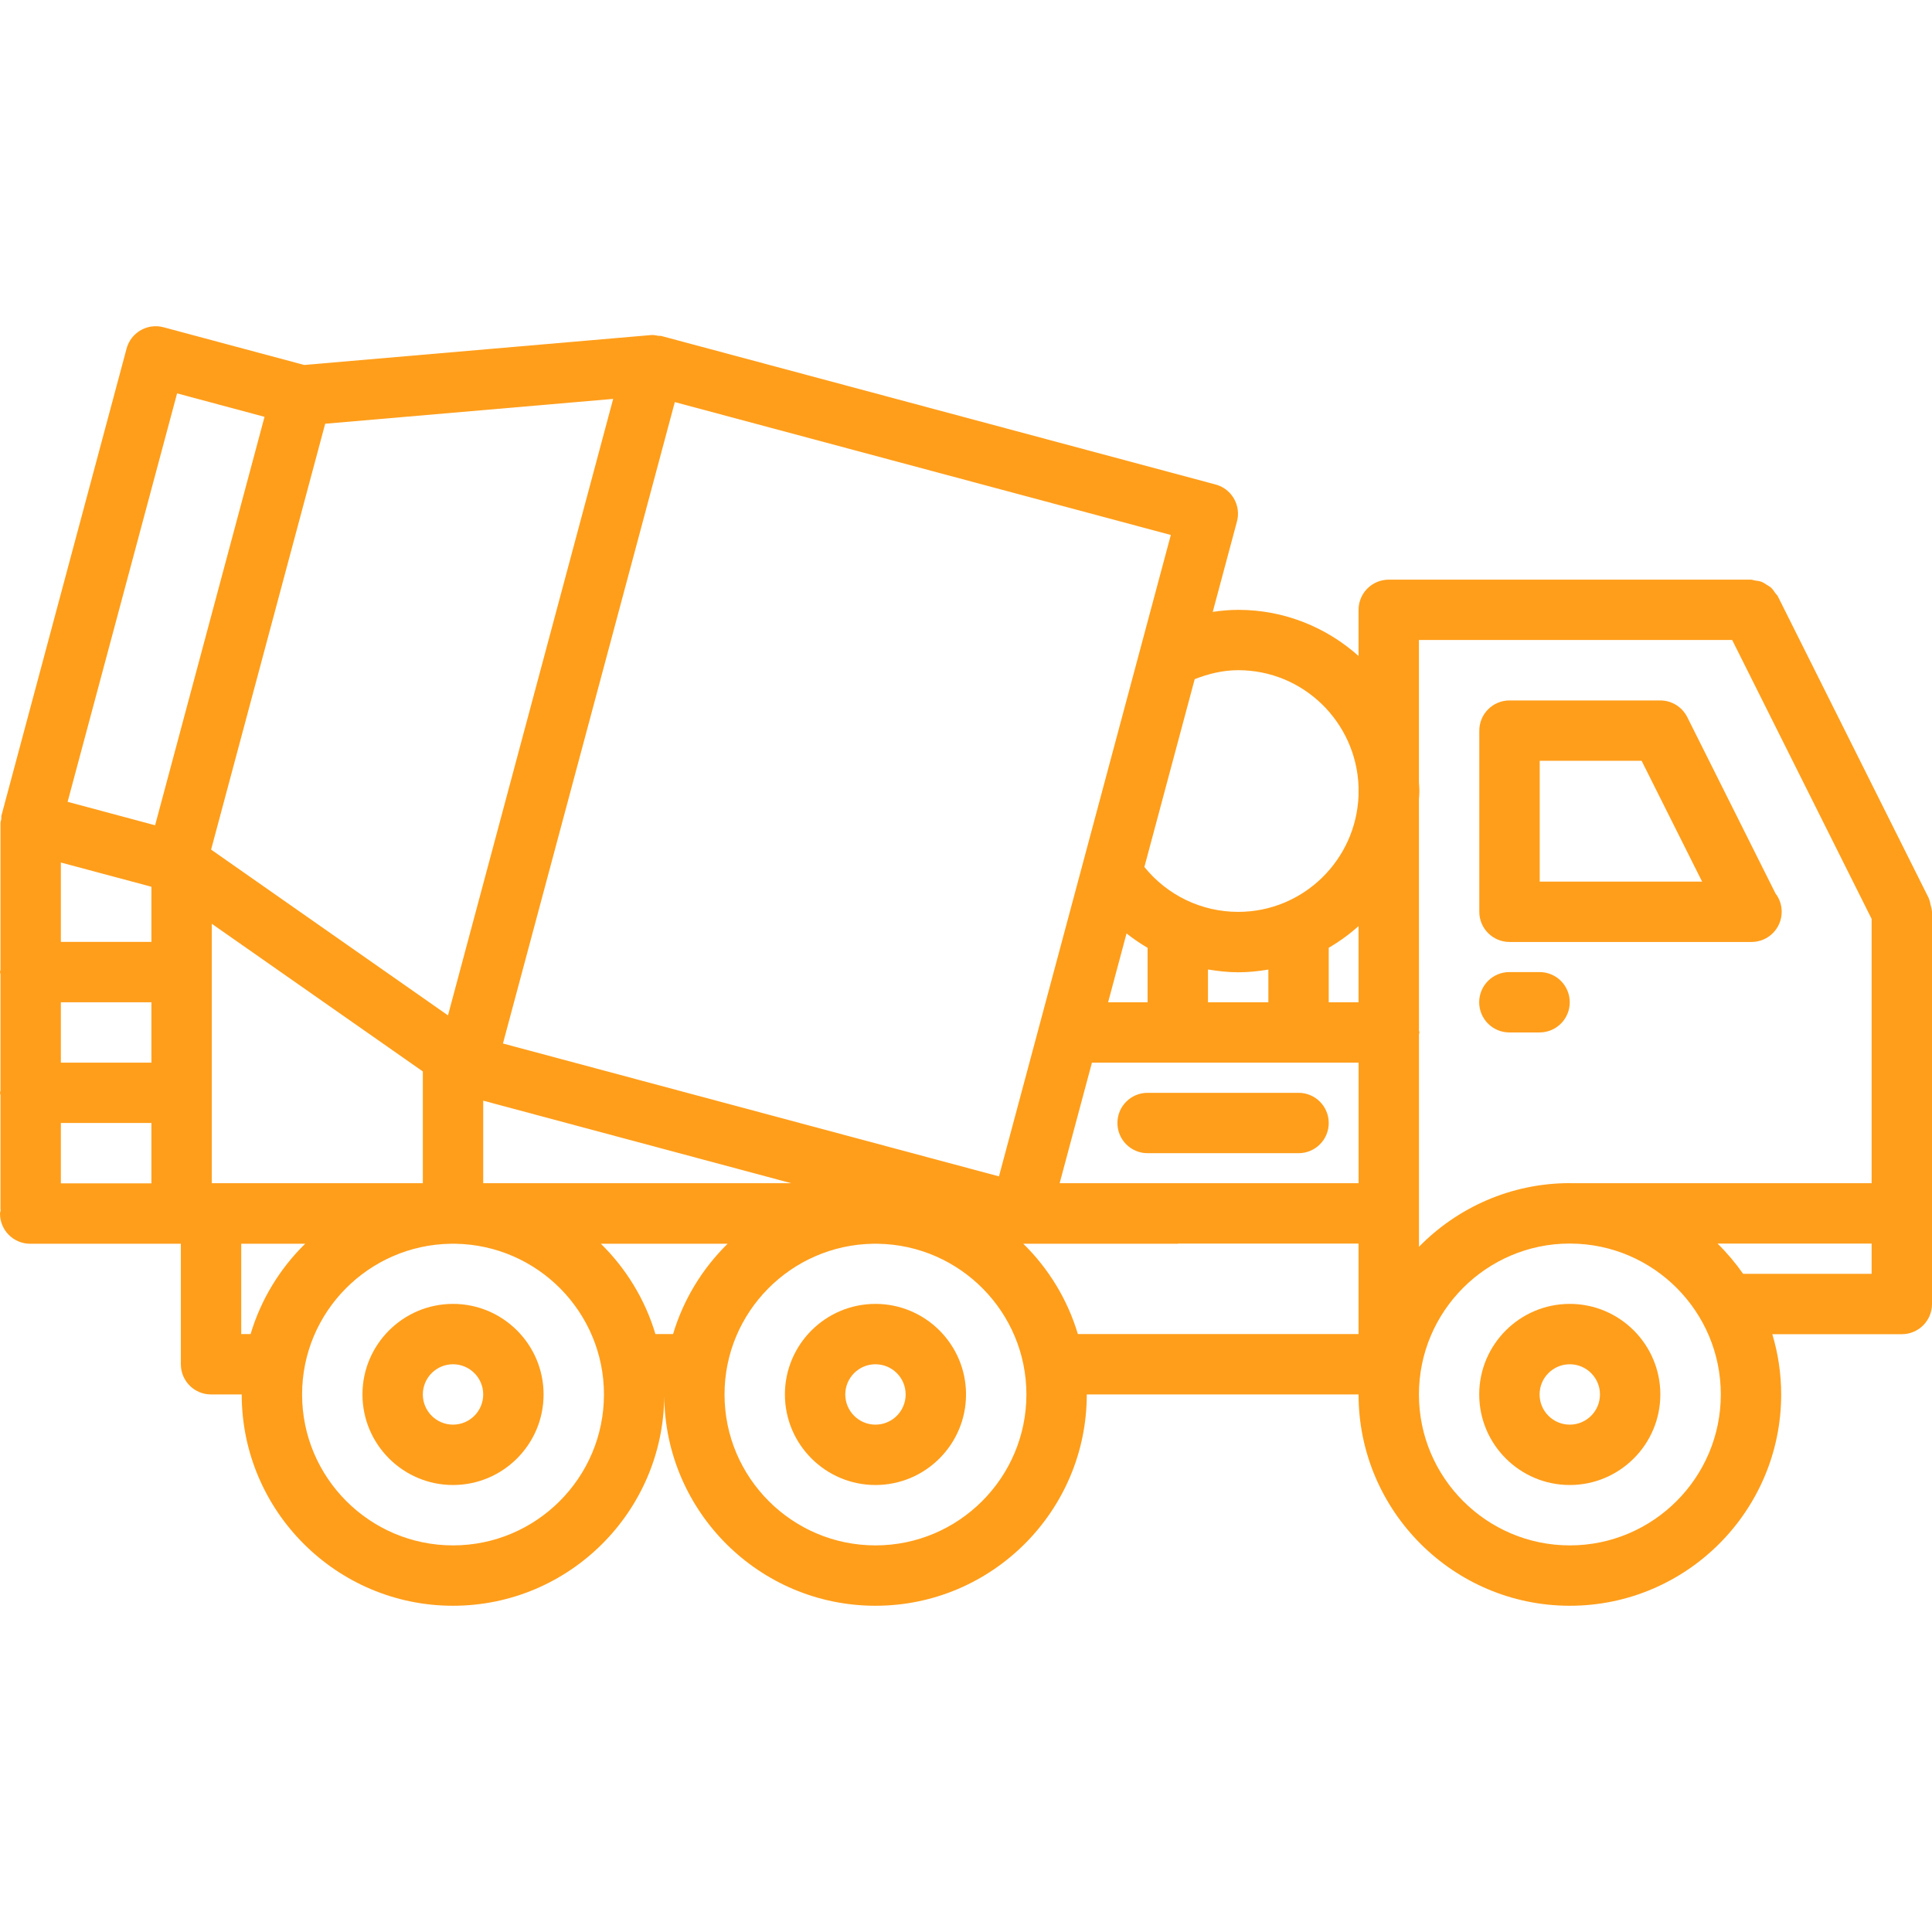 <svg fill="#ff9e1b" id="fi_1833029" enable-background="new 0 0 64 64" height="512" viewBox="0 0 64 64" width="512" xmlns="http://www.w3.org/2000/svg"><path d="m63.954 29.976c-.016-.065-.023-.131-.052-.19-.004-.01-.003-.021-.008-.03l-5.001-10.002c-.022-.044-.061-.073-.088-.113-.042-.06-.079-.12-.133-.17-.048-.043-.103-.071-.156-.105-.055-.034-.105-.071-.167-.094-.068-.026-.139-.032-.211-.042-.048-.007-.09-.028-.14-.028h-11.994c-.553 0-1 .448-1 1v1.528c-1.062-.947-2.455-1.528-3.986-1.528-.001 0-.001 0-.001 0-.283 0-.563.027-.843.067l.802-2.994c.036-.133.043-.268.024-.396-.054-.386-.331-.721-.731-.829l-18.287-4.9c-.019-.006-.037-.01-.057-.015l-.019-.005c-.03-.008-.06 0-.09-.005-.083-.014-.165-.035-.255-.025l-11.483.99-4.66-1.249c-.133-.036-.267-.043-.396-.025-.386.054-.722.332-.829.732l-4.143 15.461c-.012.043-.002.086-.008.129-.006.044-.026.083-.026.129v4.856c-.002.028-.016.051-.016.079s.014.05.016.078v3.845c-.002.025-.016.049-.016.076s.014.051.016.077v3.782c0 .012.006.021.006.031-.004.039-.022.071-.022.11 0 .553.447 1 1 1h4.991v3.992c0 .553.447 1 1 1h1.016c0 3.859 3.141 7 7 7 3.84 0 6.966-3.109 6.997-6.942.031 3.833 3.157 6.942 6.997 6.942 3.859 0 7-3.141 7-7h9.003c0 3.859 3.141 7 7 7s7-3.141 7-7c0-.693-.104-1.363-.294-1.996h4.29c.553 0 1-.447 1-1v-12.994c0-.011-.006-.02-.006-.03-.002-.067-.024-.131-.04-.197zm-11.95 9.217c-1.957 0-3.728.811-4.999 2.109v-1.106-.001-.001-5.923c.001-.024.014-.046.014-.07s-.013-.046-.014-.07l-.001-7.644c.005-.095.015-.188.015-.284s-.01-.189-.015-.285v-4.717h10.377l4.619 9.238v8.756h-9.957c-.014 0-.026-.002-.039-.002zm-29.708 5h-.584c-.343-1.148-.973-2.174-1.808-2.992h4.199c-.834.819-1.464 1.844-1.807 2.992zm-16.43-31.162 2.897.777-3.625 13.53-2.898-.777zm35.151 19.177c.342 0 .674-.035.999-.09v1.084h-2v-1.087c.328.054.661.093 1.001.093zm3.987.993h-.988v-1.805c.354-.206.685-.447.988-.718zm-6.988 0h-1.308l.61-2.279c.223.174.454.334.697.476v1.803zm-22.009 3.26 10.204 2.734h-10.204zm-2 2.734h-6.991v-8.594l6.991 4.892zm-8.991-9.82v1.827h-3v-2.63zm0 3.826v2h-3v-2zm28.076 5.768-16.431-4.402 5.693-21.247 16.431 4.402zm-18.252-5.333-7.847-5.492 3.779-14.107 9.54-.823zm-12.824 3.565h3v2h-3zm33.086 1.994 1.07-3.994h8.833v3.994zm5.916-16.994c2.157 0 3.909 1.72 3.986 3.859v.285c-.077 2.141-1.829 3.862-3.987 3.862-1.219 0-2.351-.551-3.108-1.487l1.667-6.222c.459-.18.938-.297 1.442-.297zm-33.027 21.992v-2.992h2.118c-.835.818-1.465 1.844-1.808 2.992zm7.016 7c-2.757 0-5-2.243-5-5 0-2.73 2.202-4.949 4.923-4.992h.154c2.721.043 4.923 2.262 4.923 4.992 0 2.757-2.243 5-5 5zm13.994 0c-2.757 0-5-2.243-5-5 0-2.73 2.202-4.949 4.923-4.992h.154c2.721.043 4.923 2.262 4.923 4.992 0 2.757-2.243 5-5 5zm6.705-7c-.343-1.148-.973-2.174-1.808-2.992h5.11c.011 0 .019-.006.029-.006h5.967v2.998zm16.298 7c-2.757 0-5-2.243-5-5 0-2.755 2.24-4.996 4.993-4.999.003 0 .005.001.007.001h.02c2.748.011 4.98 2.248 4.98 4.998 0 2.757-2.243 5-5 5zm4.892-9.998h5.104v1.002h-4.257c-.252-.36-.535-.695-.847-1.002z"></path><path d="m58.815 29.596-2.922-5.84c-.17-.339-.516-.553-.895-.553h-4.994c-.553 0-1 .448-1 1v6.001c0 .552.447 1 1 1h7.997.02c.553 0 1-.448 1-1 0-.229-.076-.44-.206-.608zm-7.81-.392v-4.001h3.376l2.003 4.001z"></path><path d="m15.007 43.193c-1.654 0-3 1.346-3 3s1.346 3 3 3 3-1.346 3-3-1.346-3-3-3zm0 4c-.552 0-1-.448-1-1s.448-1 1-1 1 .448 1 1-.448 1-1 1z"></path><path d="m29.001 43.193c-1.654 0-3 1.346-3 3s1.346 3 3 3 3-1.346 3-3-1.346-3-3-3zm0 4c-.552 0-1-.448-1-1s.448-1 1-1 1 .448 1 1-.448 1-1 1z"></path><path d="m52.001 43.193c-1.654 0-3 1.346-3 3s1.346 3 3 3 3-1.346 3-3-1.346-3-3-3zm0 4c-.552 0-1-.448-1-1s.448-1 1-1 1 .448 1 1-.448 1-1 1z"></path><path d="m51 32.201h-1c-.553 0-1 .448-1 1 0 .553.447 1 1 1h1c.553 0 1-.447 1-1 0-.552-.447-1-1-1z"></path><path d="m43.016 36.201h-5c-.553 0-1 .447-1 1s.447 1 1 1h5c.553 0 1-.447 1-1s-.448-1-1-1z"></path></svg>

